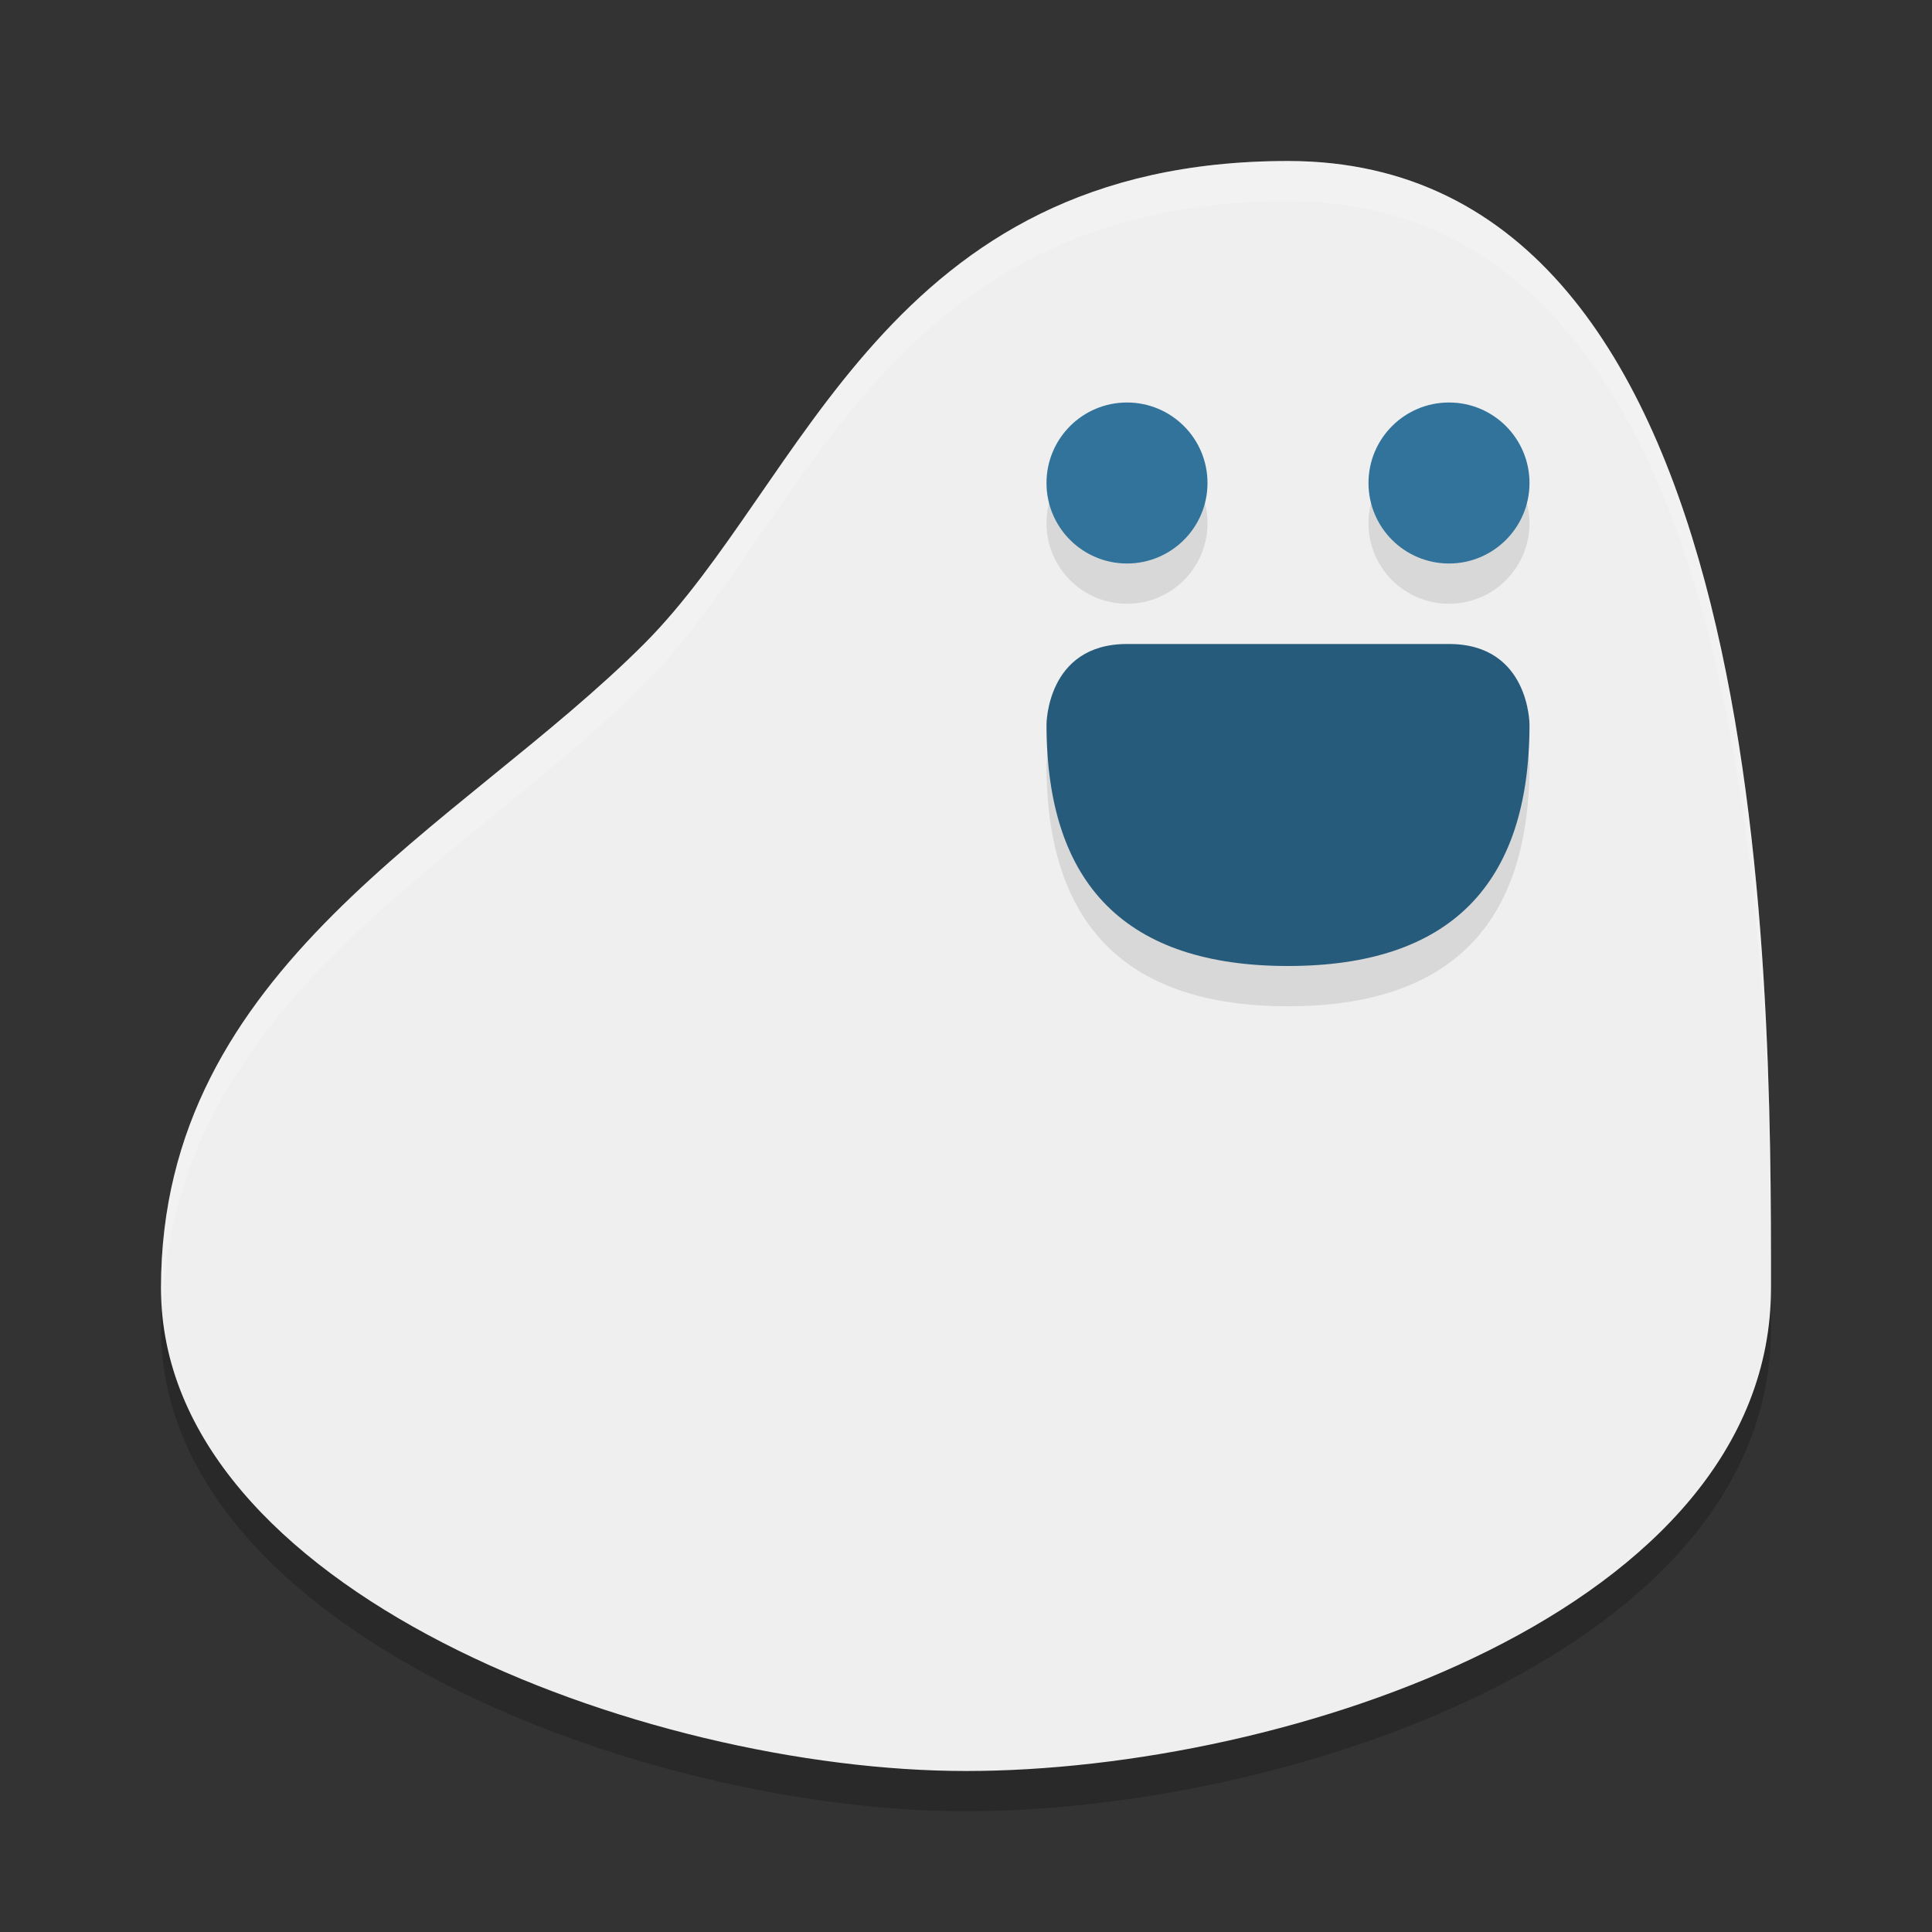 <svg width="24" height="24" version="1.1" xmlns="http://www.w3.org/2000/svg"><rect width="100%" height="100%" fill="#333333" stroke="none"/><defs>
<linearGradient id="ucPurpleBlue" x1="0%" y1="0%" x2="100%" y2="100%">
  <stop offset="0%" style="stop-color:#B794F4;stop-opacity:1"/>
  <stop offset="100%" style="stop-color:#4299E1;stop-opacity:1"/>
</linearGradient>
</defs>
 <g transform="translate(1,1)">
  <path d="m11 21.5c4 0 10-2 10-6s0-14-6-14c-5 0-6 4-8 6-2.301 2.301-6 4-6 8 0 3.75 6 6 10 6z" style="opacity:.2"/>
  <path d="m11 21c4 0 10-2 10-6s0-14-6-14c-5 0-6 4-8 6-2.301 2.301-6 4-6 8 0 3.75 6 6 10 6z" style="fill:#efefef"/>
  <path d="m12 8.5s0-1 1-1h4c1 0 1 1 1 1 0 2-1 3-3 3s-3-1-3-3z" style="opacity:.1"/>
  <path d="m12 8s0-1 1-1h4c1 0 1 1 1 1 0 2-1 3-3 3s-3-1-3-3z" style="fill:#275b7b"/>
  <ellipse cx="13" cy="5.5" rx="1" ry="1" style="opacity:.1"/>
  <ellipse cx="13" cy="5" rx="1" ry="1" style="fill:#31739b"/>
  <ellipse cx="17" cy="5.5" rx="1" ry="1" style="opacity:.1"/>
  <ellipse cx="17" cy="5" rx="1" ry="1" style="fill:#31739b"/>
  <path d="M 15,1 C 10,1 9,5 7,7 4.699,9.301 1,11 1,15 1,15.063 1.016,15.123 1.02,15.186 1.211,11.413 4.761,9.739 7,7.5 c 2,-2 3,-6 8,-6 5.8,0 5.99,9.297 5.996,13.533 C 20.996,15.022 21,15.011 21,15 21,11 21,1 15,1 Z" style="fill:#ffffff;opacity:.2"/>
 </g>
</svg>
